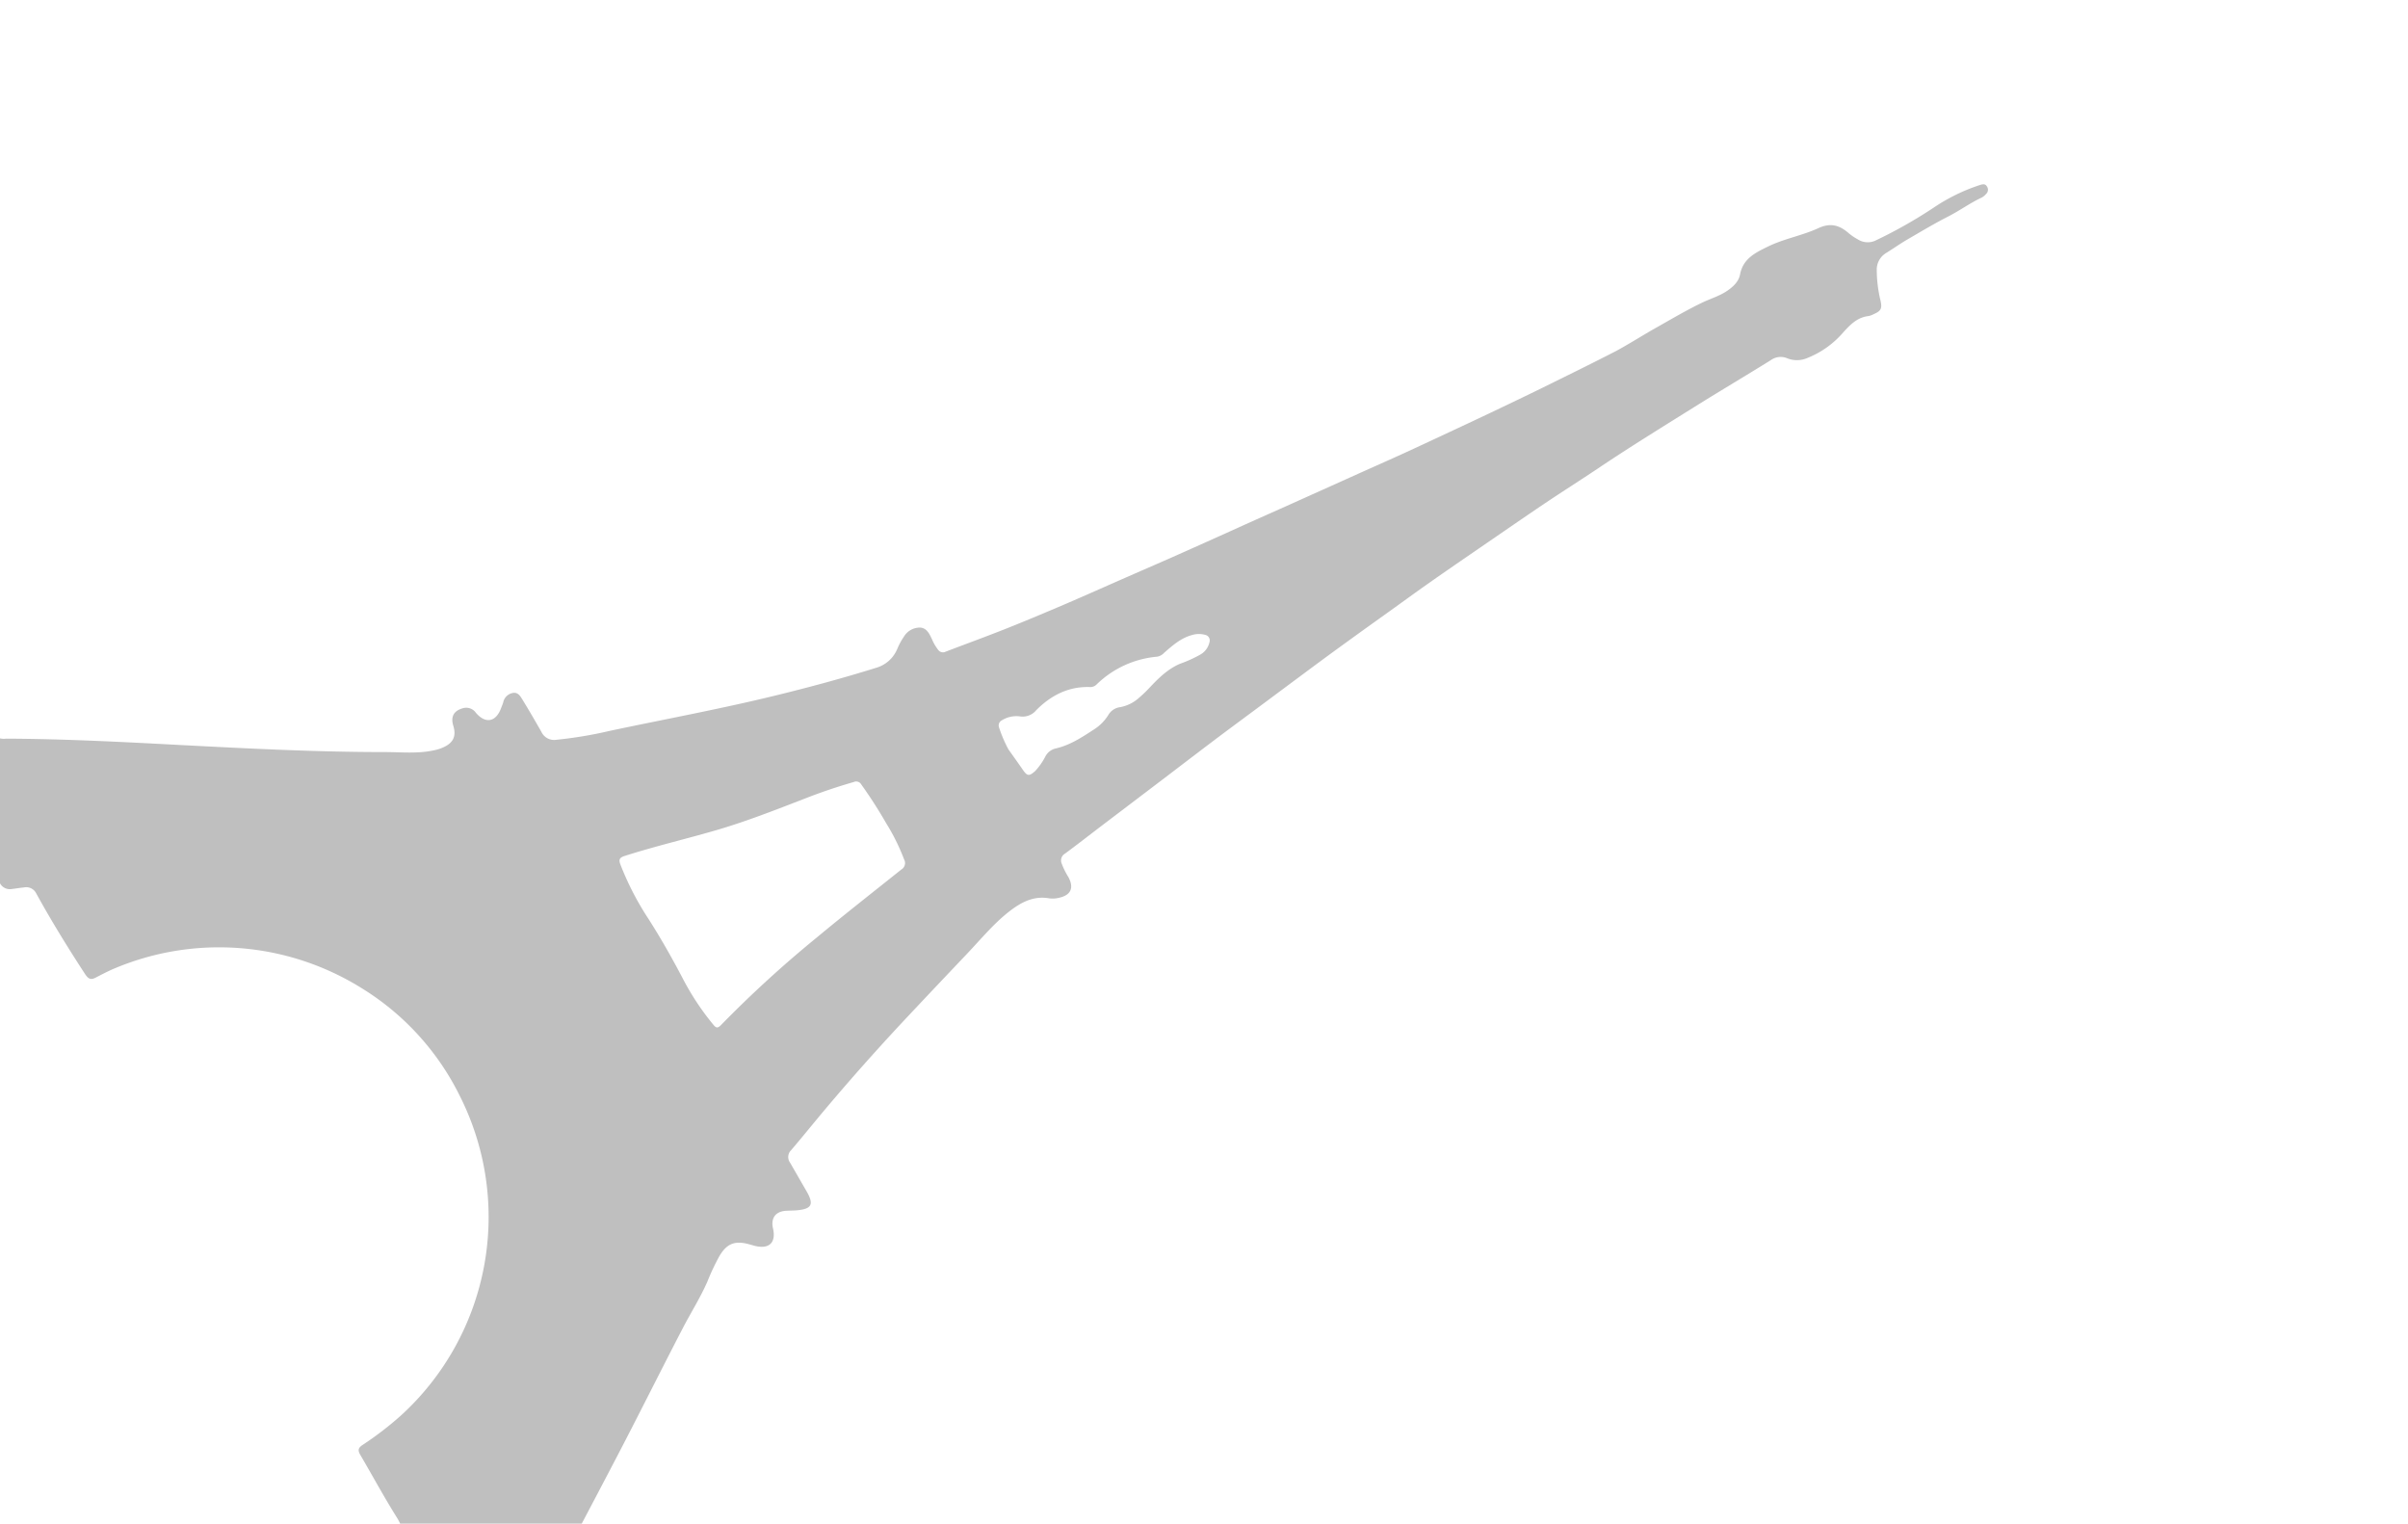 <svg id="Capa_1" data-name="Capa 1" xmlns="http://www.w3.org/2000/svg" viewBox="0 0 686 434"><title>torre</title><path d="M470.81,93.91c4.77-2.67,9.45-5.49,14.39-7.84,2.16-1,4.47-1.72,6.5-3,1.85-1.21,3.57-2.7,4-4.84.84-4.52,4.28-6.2,7.82-7.93C508.14,68,513.33,67.15,518,65c3.55-1.66,6.14-.81,8.77,1.51a15.1,15.1,0,0,0,2.46,1.65,5.23,5.23,0,0,0,4.94.42A134,134,0,0,0,551,59.06a52.6,52.6,0,0,1,13.14-6.39c.76-.23,1.43-.36,1.91.45a1.62,1.62,0,0,1-.26,2.14,4.46,4.46,0,0,1-1.21,1c-3.31,1.55-6.27,3.72-9.5,5.37-3.94,2-7.74,4.29-11.57,6.51-2.11,1.22-4.11,2.65-6.19,3.93a5.52,5.52,0,0,0-2.66,5,37.68,37.68,0,0,0,1.09,8.65c.47,2.19.1,2.86-1.94,3.75a5.47,5.47,0,0,1-1.45.55c-3.19.35-5.18,2.38-7.22,4.62a26.18,26.18,0,0,1-10.18,7.3,7.41,7.41,0,0,1-5.77.13,4.79,4.79,0,0,0-4.72.52c-6.85,4.26-13.79,8.37-20.64,12.63-9.59,6-19.19,11.89-28.56,18.19-5,3.34-10,6.51-15,9.85-6.38,4.3-12.7,8.68-19,13-4.59,3.15-9.18,6.29-13.73,9.49-3.92,2.74-7.78,5.57-11.66,8.35s-7.7,5.5-11.53,8.28q-5.25,3.79-10.44,7.64c-5.39,4-10.76,8-16.14,12-3.92,2.91-7.86,5.81-11.76,8.75-5,3.78-10,7.6-15,11.41q-8.44,6.41-16.89,12.82c-3.56,2.71-7.08,5.46-10.68,8.12a2.26,2.26,0,0,0-1,2.81,21.53,21.53,0,0,0,1.93,3.91c1.66,3.07.71,5.15-2.69,5.89a7.35,7.35,0,0,1-2.8.15c-4.64-.8-8.27,1.3-11.69,4-4.29,3.43-7.78,7.66-11.53,11.62-6.16,6.49-12.33,13-18.44,19.52q-11.08,11.86-21.57,24.27c-3.46,4.09-6.81,8.28-10.29,12.35a2.72,2.72,0,0,0-.28,3.54q2.38,4.13,4.76,8.26c2.07,3.64,1.41,4.91-2.77,5.3-1,.1-2.08.07-3.12.14-3,.17-4.4,2.08-3.74,5,.94,4.07-1.08,6-5.15,5l-1.8-.5c-4-1.06-6.26-.11-8.36,3.49a64.59,64.59,0,0,0-3.38,7.2c-2,4.55-4.65,8.73-6.93,13.11-5.53,10.63-10.87,21.34-16.38,32s-11.27,21.48-16.9,32.23c-3.62,6.91-7.18,13.86-10.84,20.76a25.28,25.28,0,0,0-2.42,7.54,3.63,3.63,0,0,1-1.66,2.5c-1.69,1.16-2.5,3-3.27,4.85-1.11,2.64-2.07,5.34-4.21,7.4-1.63,1.58-2.16,1.71-3.38-.11-2.85-4.28-5.82-8.49-8-13.18a78.81,78.81,0,0,0-4.45-7.7c-3.35-5.44-7.45-10.41-10-16.33-1.19-2.72-1.47-5.36.23-7.87,1.89-2.8,1.52-5.2-.24-8-3.65-5.81-6.92-11.88-10.4-17.81-.69-1.18-.77-1.94.52-2.81a93.68,93.68,0,0,0,11-8.43,76.51,76.51,0,0,0,16.79-91.08,74.93,74.93,0,0,0-28.16-30.8,76.76,76.76,0,0,0-69.83-5.64c-2,.81-3.87,1.81-5.76,2.78-1.3.66-2,.43-2.9-.88-4.95-7.58-9.7-15.28-14.06-23.21a3.16,3.16,0,0,0-3.43-1.61c-1.19.11-2.37.32-3.56.46a3.19,3.19,0,0,1-3.28-1.63c-6-9.27-11.71-18.71-17-28.39-2-3.65-3.86-7.38-5.77-11.08-.71-1.38-.48-1.86,1.1-2.34,3.5-1.09,7-.6,10.52-.06,1.85.29,3.71.53,5.56.79a2.76,2.76,0,0,0,2.61-.66,1.12,1.12,0,0,1,1.57-.11,4.87,4.87,0,0,0,3.15.64c16.61.07,33.2.94,49.78,1.82,19.34,1,38.68,2,58.06,2,4.57,0,9.16.5,13.7-.43a13.92,13.92,0,0,0,2.11-.55c3.6-1.3,4.73-3.29,3.75-6.5-.82-2.69.2-4.29,2.71-5a3.36,3.36,0,0,1,3.72,1.29c2.75,3.22,5.73,2.65,7.19-1.35.2-.54.43-1.06.6-1.61a3.4,3.4,0,0,1,2.89-2.71c1.45-.17,2.08,1.11,2.68,2.07,1.84,3,3.58,6,5.29,9a4,4,0,0,0,4.29,2.29,118,118,0,0,0,15.08-2.51c15.73-3.34,31.55-6.24,47.18-10.06,9.61-2.35,19.15-4.91,28.59-7.86a9.33,9.33,0,0,0,6.26-5.45,18.6,18.6,0,0,1,1.85-3.43,5.31,5.31,0,0,1,4.69-2.65c1.88.13,2.65,1.85,3.36,3.36a13.62,13.62,0,0,0,1.72,2.95,1.69,1.69,0,0,0,2.18.55c5.78-2.21,11.6-4.32,17.35-6.61s11.16-4.57,16.71-6.94c5.82-2.5,11.61-5.09,17.42-7.64s11.52-5,17.27-7.59c5-2.22,10-4.47,14.94-6.71s10.06-4.49,15.08-6.75l18.78-8.45c4.31-1.94,8.64-3.84,12.94-5.81,4.68-2.14,9.34-4.33,14-6.51q5.44-2.53,10.87-5.11c4.7-2.24,9.39-4.47,14.06-6.76,7.18-3.54,14.37-7.06,21.49-10.72C463.85,98.12,467.29,95.94,470.81,93.91ZM252.48,234.53a130,130,0,0,0-7.14-11.11,1.65,1.65,0,0,0-2.13-.66q-7,2-13.74,4.64c-8.54,3.3-17.05,6.66-25.86,9.2-8.54,2.47-17.2,4.5-25.68,7.22-1.42.46-1.72,1-1.19,2.42a82.55,82.55,0,0,0,8,15.5c3.43,5.35,6.55,10.88,9.52,16.49A74.59,74.59,0,0,0,203.32,292c.7.83,1.15.89,2,.06a327.42,327.42,0,0,1,27.15-24.84c8-6.65,16.18-13.05,24.3-19.54a2.13,2.13,0,0,0,.79-2.89A58.48,58.48,0,0,0,252.48,234.53Zm34.79-21.1c1.31,1.86,2.72,3.8,4.07,5.77s1.87,1.92,3.56.43a18.67,18.67,0,0,0,3-4.33,4.46,4.46,0,0,1,2.92-2.12c4-.93,7.36-3.13,10.71-5.32a13,13,0,0,0,4.18-4.14,4.56,4.56,0,0,1,3.47-2.3,11,11,0,0,0,5.24-2.6,37.55,37.55,0,0,0,3.13-3c2.54-2.69,5.15-5.28,8.65-6.76a36.76,36.76,0,0,0,5.54-2.49,5.4,5.4,0,0,0,2.84-3.73,1.61,1.61,0,0,0-1.23-2,6.64,6.64,0,0,0-3.85.07c-3.11.86-5.45,2.95-7.82,5a3.58,3.58,0,0,1-2,1.14,28.17,28.17,0,0,0-17.25,7.89,2.52,2.52,0,0,1-1.95.76c-6.12-.2-11.12,2.4-15.28,6.6a5,5,0,0,1-4.49,1.78,7.8,7.8,0,0,0-5.25,1.07,1.65,1.65,0,0,0-.85,2.06A38.18,38.18,0,0,0,287.27,213.43Z" style="fill:#bfbfbf"/></svg>